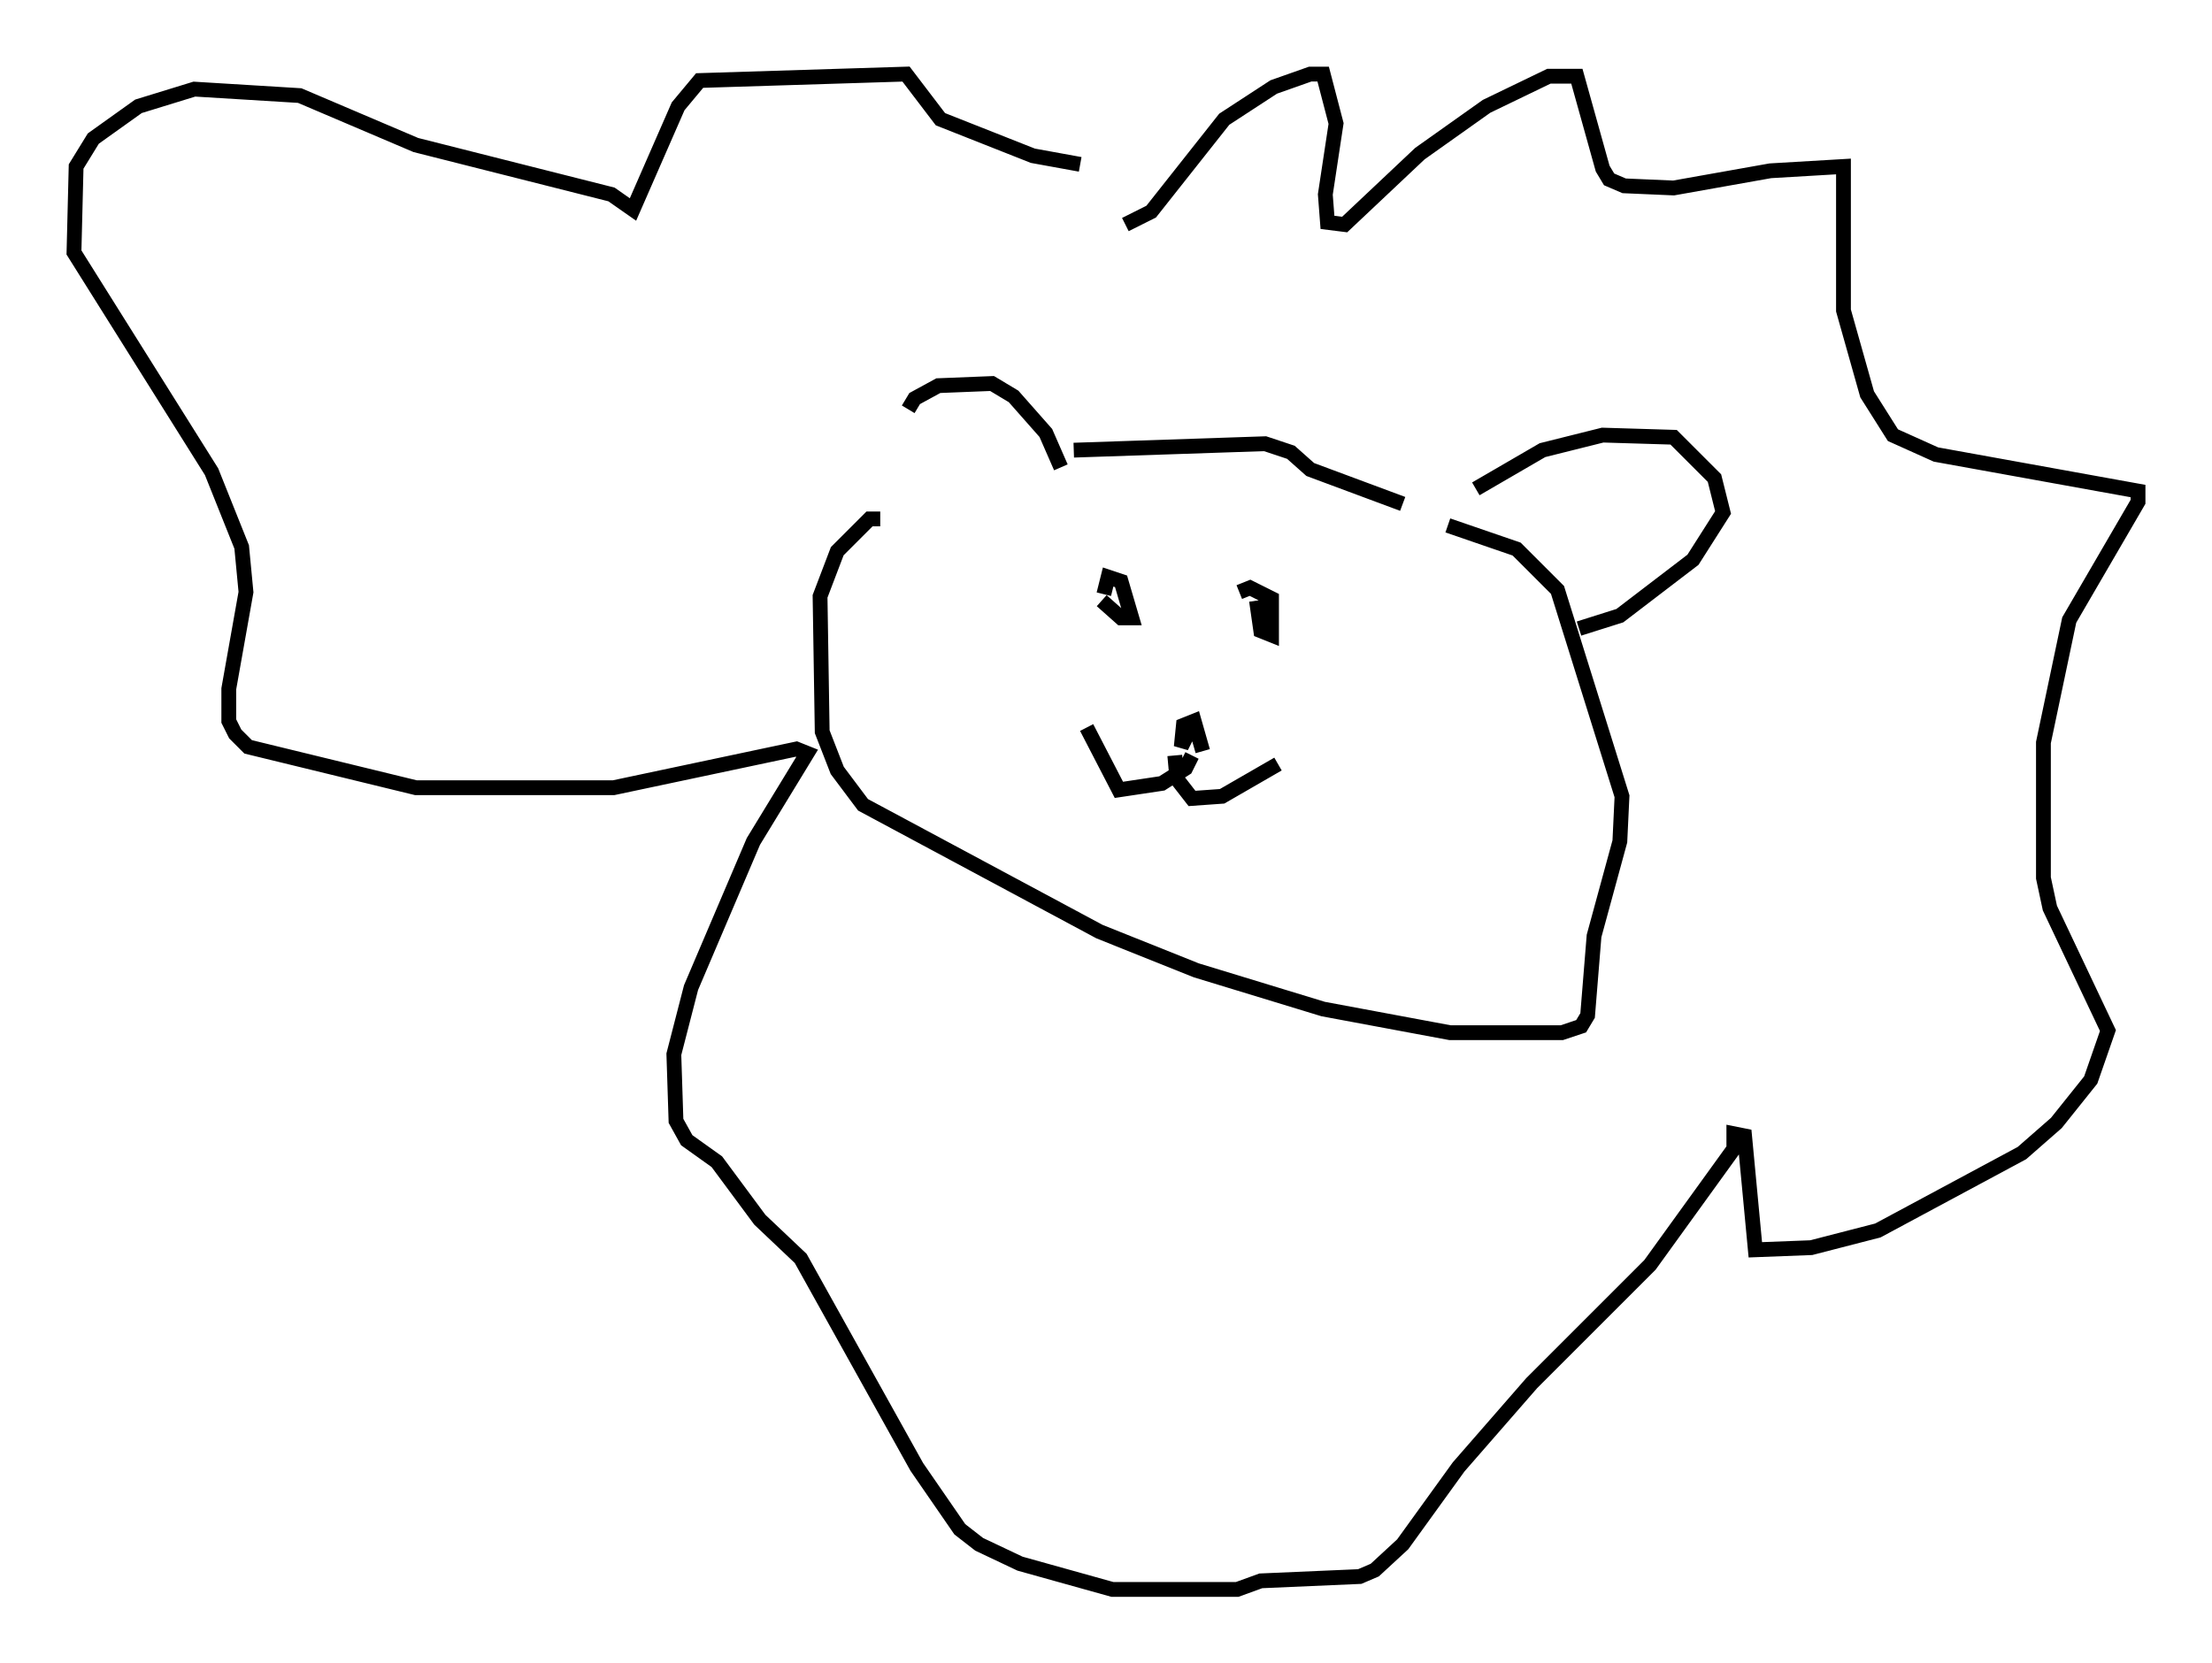<?xml version="1.0" encoding="utf-8" ?>
<svg baseProfile="full" height="112.402" version="1.1" width="149.441" xmlns="http://www.w3.org/2000/svg" xmlns:ev="http://www.w3.org/2001/xml-events" xmlns:xlink="http://www.w3.org/1999/xlink"><defs /><rect fill="white" height="112.402" width="149.441" x="0" y="0" /><path d="M59.76, 34.776 m1.598, -7.117 l0.436, -0.726 1.598, -0.872 l3.631, -0.145 1.453, 0.872 l2.179, 2.469 1.017, 2.324 m28.033, 1.453 l4.503, -2.615 4.067, -1.017 l4.793, 0.145 2.76, 2.76 l0.581, 2.324 -2.034, 3.196 l-4.939, 3.777 -2.76, 0.872 m-34.134, -12.056 l12.927, -0.436 1.743, 0.581 l1.307, 1.162 6.246, 2.324 m-35.296, 1.017 l-0.726, 0.0 -2.179, 2.179 l-1.162, 3.05 0.145, 9.151 l1.017, 2.615 1.743, 2.324 l15.978, 8.57 6.536, 2.615 l8.57, 2.615 8.57, 1.598 l7.553, 0.0 1.307, -0.436 l0.436, -0.726 0.436, -5.374 l1.743, -6.391 0.145, -3.05 l-4.358, -13.944 -2.76, -2.76 l-4.648, -1.598 m-23.385, 5.084 l1.307, 1.162 0.726, 0.0 l-0.726, -2.469 -0.872, -0.291 l-0.291, 1.162 m10.313, 0.436 l0.291, 2.034 0.726, 0.291 l0.0, -2.469 -1.453, -0.726 l-0.726, 0.291 m-2.469, 10.749 l-0.581, -2.034 -0.726, 0.291 l-0.145, 1.453 0.726, -1.453 m-1.162, 2.034 l0.145, 1.598 1.017, 1.307 l2.034, -0.145 3.777, -2.179 m-5.81, -0.581 l-0.436, 0.872 -1.598, 1.017 l-2.905, 0.436 -2.179, -4.212 m2.615, -33.989 l1.743, -0.872 4.939, -6.246 l3.341, -2.179 2.469, -0.872 l0.872, 0.0 0.872, 3.341 l-0.726, 4.793 0.145, 1.888 l1.162, 0.145 5.084, -4.793 l4.503, -3.196 4.212, -2.034 l1.888, 0.0 1.743, 6.246 l0.436, 0.726 1.017, 0.436 l3.341, 0.145 6.536, -1.162 l4.939, -0.291 0.0, 9.732 l1.598, 5.665 1.743, 2.76 l2.905, 1.307 13.654, 2.469 l0.0, 0.726 -4.648, 7.989 l-1.743, 8.279 0.0, 9.151 l0.436, 2.034 3.922, 8.279 l-1.162, 3.341 -2.324, 2.905 l-2.324, 2.034 -9.732, 5.229 l-4.503, 1.162 -3.777, 0.145 l-0.726, -7.698 -0.726, -0.145 l0.0, 1.017 -5.665, 7.844 l-7.989, 7.989 -4.939, 5.665 l-3.777, 5.229 -1.888, 1.743 l-1.017, 0.436 -6.682, 0.291 l-1.598, 0.581 -8.425, 0.0 l-6.246, -1.743 -2.76, -1.307 l-1.307, -1.017 -2.905, -4.212 l-7.844, -14.089 -2.76, -2.615 l-2.905, -3.922 -2.034, -1.453 l-0.726, -1.307 -0.145, -4.503 l1.162, -4.503 4.212, -9.877 l3.631, -5.955 -0.726, -0.291 l-12.346, 2.615 -13.363, 0.0 l-11.33, -2.76 -0.872, -0.872 l-0.436, -0.872 0.0, -2.179 l1.162, -6.536 -0.291, -3.05 l-2.034, -5.084 -9.296, -14.816 l0.145, -5.81 1.162, -1.888 l3.05, -2.179 3.777, -1.162 l7.117, 0.436 7.844, 3.341 l13.218, 3.341 1.453, 1.017 l3.05, -6.972 1.453, -1.743 l13.944, -0.436 2.324, 3.05 l6.246, 2.469 3.196, 0.581 " fill="none" stroke="black" stroke-width="1" /></svg>